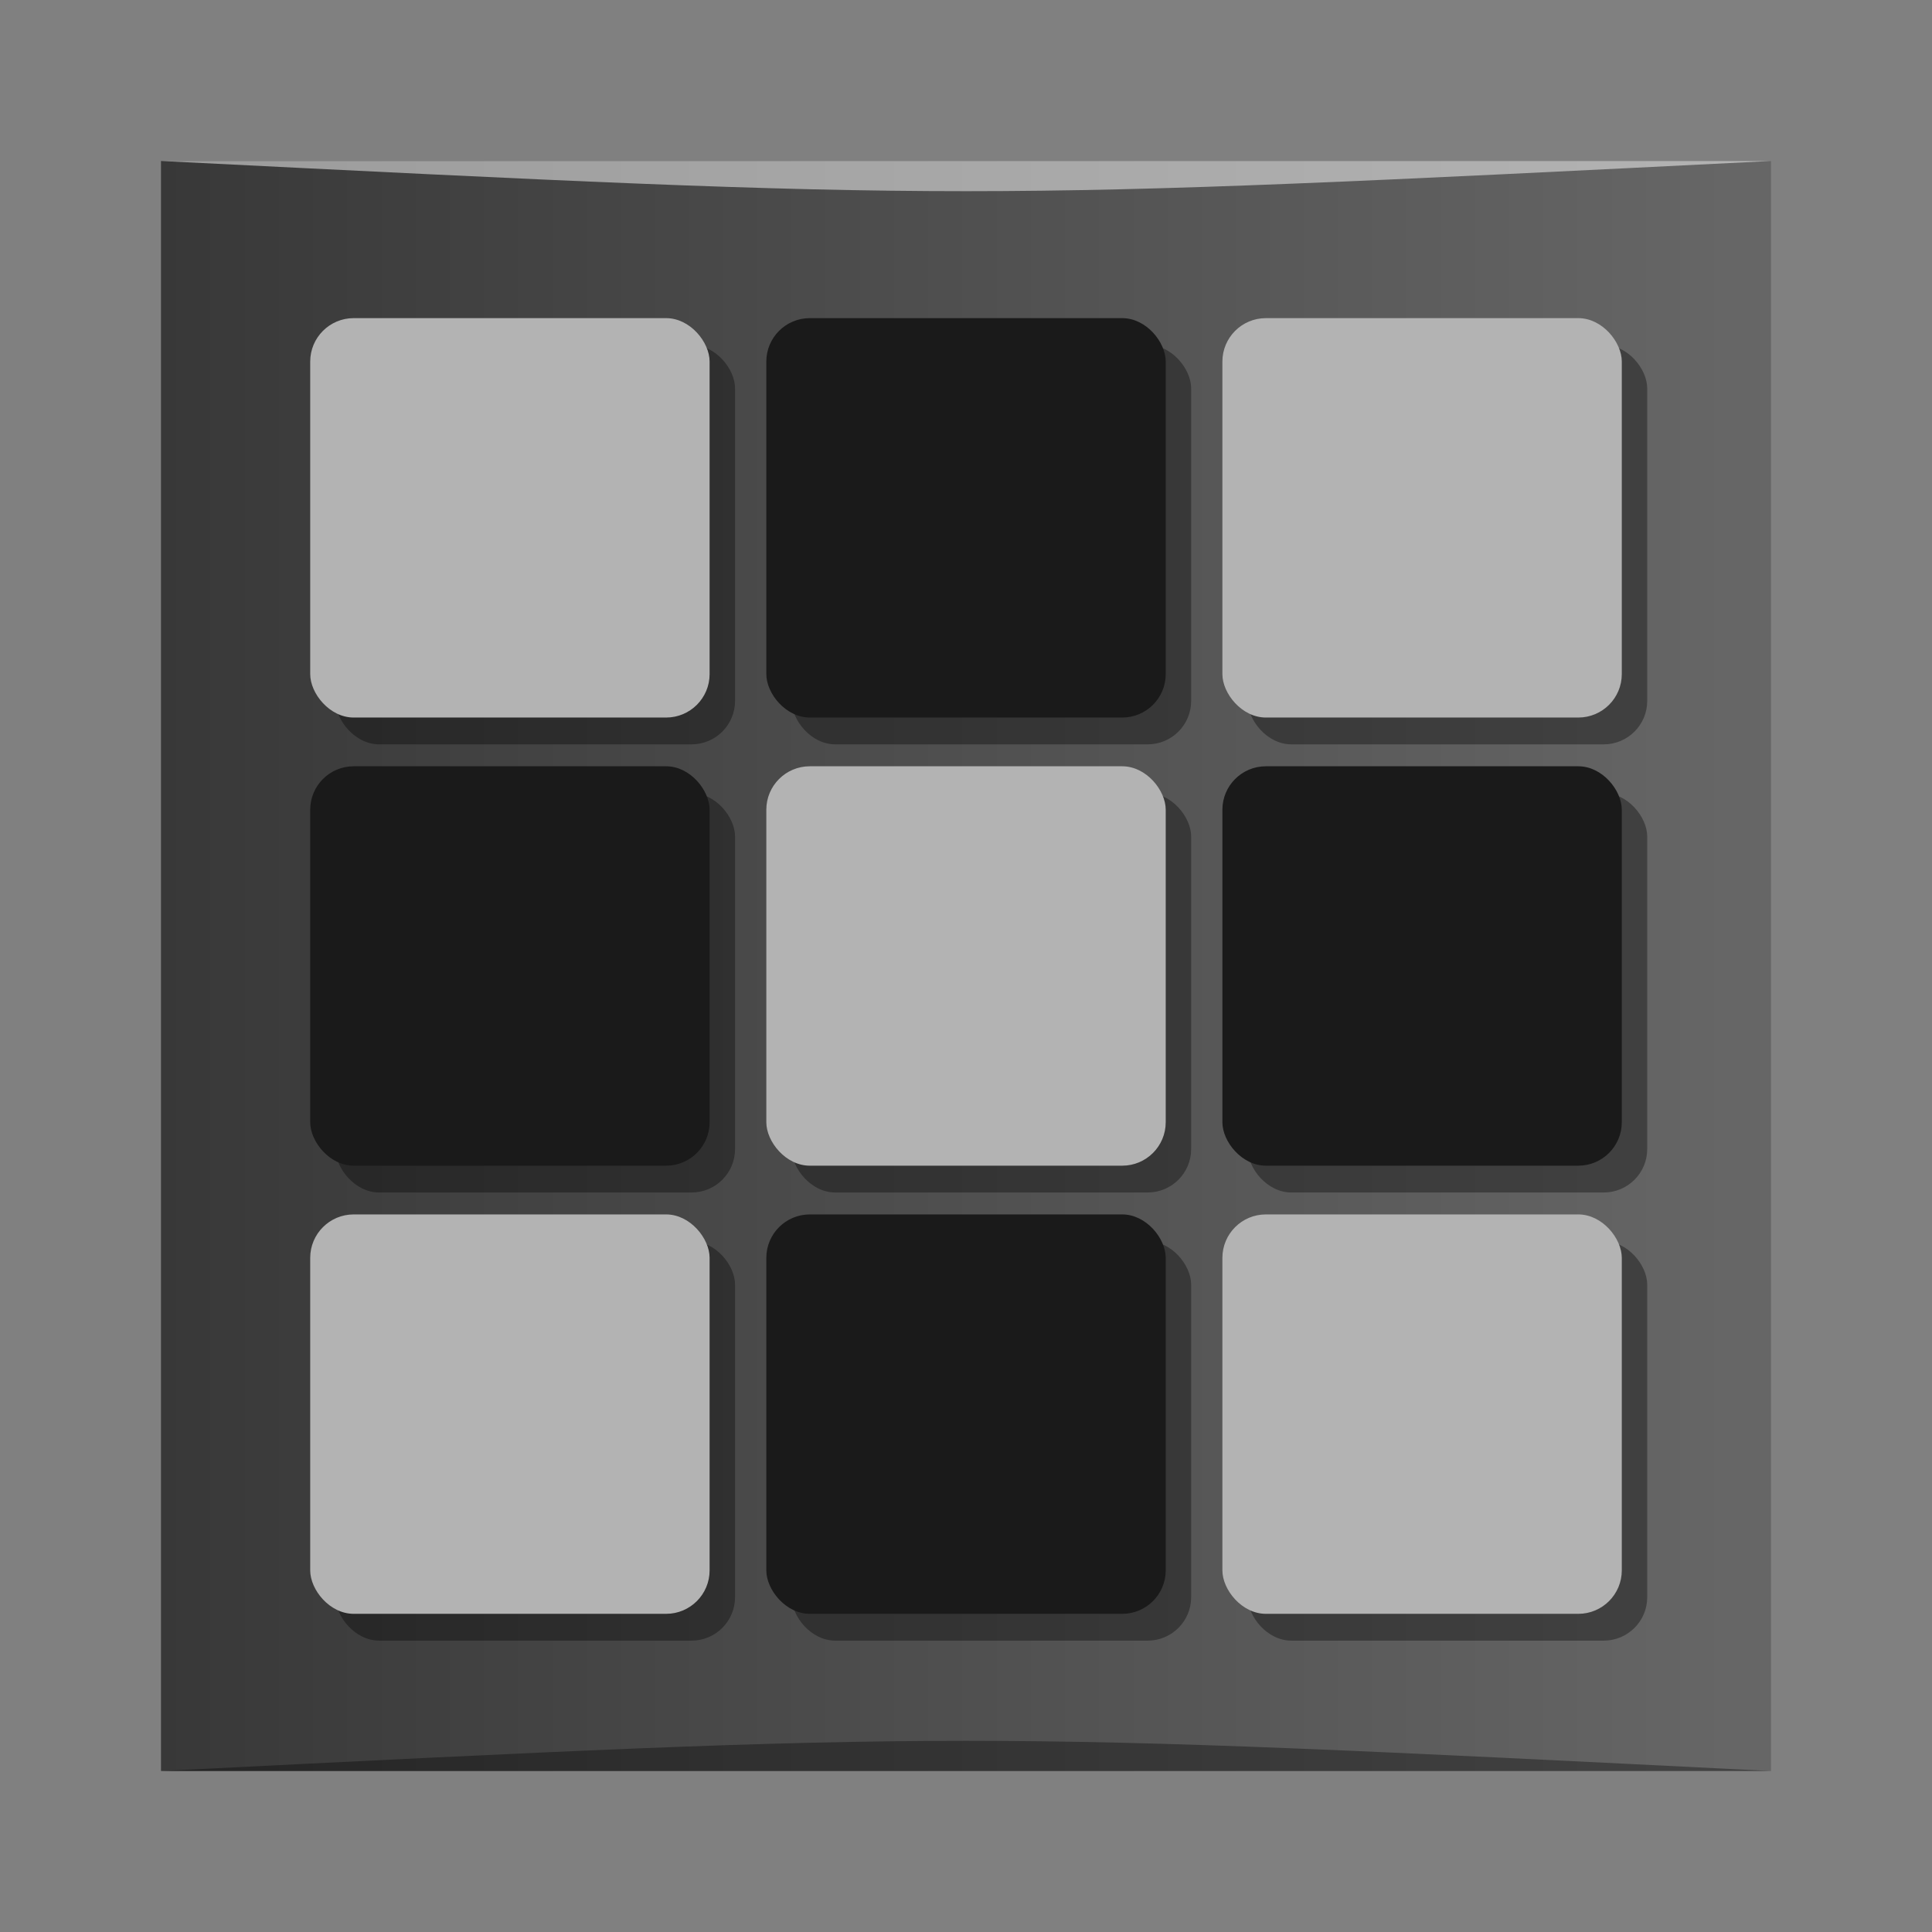 <?xml version="1.0" encoding="UTF-8" standalone="no"?>
<!-- Created with Inkscape (http://www.inkscape.org/) -->

<svg
   xmlns:dc="http://purl.org/dc/elements/1.1/"
   xmlns:cc="http://creativecommons.org/ns#"
   xmlns:rdf="http://www.w3.org/1999/02/22-rdf-syntax-ns#"
   xmlns:svg="http://www.w3.org/2000/svg"
   xmlns="http://www.w3.org/2000/svg"
   xmlns:xlink="http://www.w3.org/1999/xlink"
   xmlns:sodipodi="http://sodipodi.sourceforge.net/DTD/sodipodi-0.dtd"
   xmlns:inkscape="http://www.inkscape.org/namespaces/inkscape"
   height="48"
   width="48"
   viewBox="0 0 48 48"
   id="svg3424"
   version="1.1"
   inkscape:version="0.91 r13725"
   sodipodi:docname="gnome-taquin.svg">
  <rect x="0" y="0" width="48" height="48" fill="#808080" stroke="none"/>
  <defs
     id="defs3430">
    <linearGradient
       gradientUnits="userSpaceOnUse"
       y2="-527.798"
       x2="431.571"
       y1="-527.798"
       x1="379.571"
       id="linearGradient4172"
       xlink:href="#linearGradient5277"
       inkscape:collect="always"
       gradientTransform="matrix(0.833,0,0,0.833,-317.034,412.804)" />
    <linearGradient
       id="linearGradient5277">
      <stop
         id="stop5279"
         offset="0"
         style="stop-color:#333333;stop-opacity:1" />
      <stop
         id="stop5281"
         offset="1"
         style="stop-color:#666666;stop-opacity:1" />
    </linearGradient>
  </defs>
  <sodipodi:namedview
     pagecolor="#ffffff"
     bordercolor="#666666"
     borderopacity="1"
     objecttolerance="10"
     gridtolerance="10"
     guidetolerance="10"
     inkscape:pageopacity="0"
     inkscape:pageshadow="2"
     inkscape:window-width="1366"
     inkscape:window-height="705"
     id="namedview3428"
     showgrid="false"
     units="px"
     inkscape:zoom="10.148731"
     inkscape:cx="17.957271"
     inkscape:cy="22.298335"
     inkscape:window-x="0"
     inkscape:window-y="28"
     inkscape:window-maximized="1"
     inkscape:current-layer="svg3424" />
  <g
     id="g3208"
     transform="translate(0.558,0.305)">
    <rect
       transform="scale(1,-1)"
       ry="0"
       y="-43.695"
       x="3.442"
       height="40"
       width="40"
       id="rect2991-1-7"
       style="fill:url(#linearGradient4172);fill-opacity:1;stroke:none" />
    <path
       sodipodi:nodetypes="cccc"
       inkscape:connector-curvature="0"
       id="path3800"
       d="m 3.442,43.695 40,3.01e-4 c -20,-1 -20,-1 -40,0 z"
       style="opacity:0.35;fill:#000000;fill-opacity:1;stroke:none" />
    <path
       style="opacity:0.5;fill:#ffffff;fill-opacity:1;stroke:none"
       d="M 3.442,3.695 43.442,3.695 c -20,1 -20,1 -40,0 z"
       id="path3804"
       inkscape:connector-curvature="0"
       sodipodi:nodetypes="cccc" />
  </g>
  <g
     transform="translate(0.434,0.484)"
     id="g3517"
     style="fill:#000000;opacity:0.35">
    <rect
       style="opacity:1;fill:#000000;fill-opacity:1;stroke:none;stroke-opacity:1"
       id="rect3519"
       width="9.923"
       height="9.923"
       x="7.905"
       y="8.086"
       ry="1.08" />
    <rect
       ry="1.08"
       y="8.086"
       x="19.237"
       height="9.923"
       width="9.923"
       id="rect3521"
       style="opacity:1;fill:#000000;fill-opacity:1;stroke:none;stroke-opacity:1" />
    <rect
       style="opacity:1;fill:#000000;fill-opacity:1;stroke:none;stroke-opacity:1"
       id="rect3523"
       width="9.923"
       height="9.923"
       x="30.568"
       y="8.086"
       ry="1.08" />
    <rect
       ry="1.08"
       y="19.22"
       x="7.905"
       height="9.923"
       width="9.923"
       id="rect3525"
       style="opacity:1;fill:#000000;fill-opacity:1;stroke:none;stroke-opacity:1" />
    <rect
       style="opacity:1;fill:#000000;fill-opacity:1;stroke:none;stroke-opacity:1"
       id="rect3527"
       width="9.923"
       height="9.923"
       x="19.237"
       y="19.22"
       ry="1.08" />
    <rect
       ry="1.08"
       y="19.22"
       x="30.568"
       height="9.923"
       width="9.923"
       id="rect3529"
       style="opacity:1;fill:#000000;fill-opacity:1;stroke:none;stroke-opacity:1" />
    <rect
       style="opacity:1;fill:#000000;fill-opacity:1;stroke:none;stroke-opacity:1"
       id="rect3531"
       width="9.923"
       height="9.923"
       x="7.905"
       y="30.354"
       ry="1.08" />
    <rect
       ry="1.08"
       y="30.354"
       x="19.237"
       height="9.923"
       width="9.923"
       id="rect3533"
       style="opacity:1;fill:#000000;fill-opacity:1;stroke:none;stroke-opacity:1" />
    <rect
       style="opacity:1;fill:#000000;fill-opacity:1;stroke:none;stroke-opacity:1"
       id="rect3535"
       width="9.923"
       height="9.923"
       x="30.568"
       y="30.354"
       ry="1.08" />
  </g>
  <g
     id="g3506"
     transform="translate(-0.198,-0.182)">
    <rect
       ry="1.08"
       y="8.086"
       x="7.905"
       height="9.923"
       width="9.923"
       id="rect3452"
       style="opacity:1;fill:#b3b3b3;fill-opacity:1;stroke:none;stroke-opacity:1" />
    <rect
       style="opacity:1;fill:#1a1a1a;fill-opacity:1;stroke:none;stroke-opacity:1"
       id="rect3490"
       width="9.923"
       height="9.923"
       x="19.237"
       y="8.086"
       ry="1.08" />
    <rect
       ry="1.08"
       y="8.086"
       x="30.568"
       height="9.923"
       width="9.923"
       id="rect3492"
       style="opacity:1;fill:#b3b3b3;fill-opacity:1;stroke:none;stroke-opacity:1" />
    <rect
       style="opacity:1;fill:#1a1a1a;fill-opacity:1;stroke:none;stroke-opacity:1"
       id="rect3494"
       width="9.923"
       height="9.923"
       x="7.905"
       y="19.22"
       ry="1.08" />
    <rect
       ry="1.08"
       y="19.22"
       x="19.237"
       height="9.923"
       width="9.923"
       id="rect3496"
       style="opacity:1;fill:#b3b3b3;fill-opacity:1;stroke:none;stroke-opacity:1" />
    <rect
       style="opacity:1;fill:#1a1a1a;fill-opacity:1;stroke:none;stroke-opacity:1"
       id="rect3498"
       width="9.923"
       height="9.923"
       x="30.568"
       y="19.22"
       ry="1.08" />
    <rect
       ry="1.08"
       y="30.354"
       x="7.905"
       height="9.923"
       width="9.923"
       id="rect3500"
       style="opacity:1;fill:#b3b3b3;fill-opacity:1;stroke:none;stroke-opacity:1" />
    <rect
       style="opacity:1;fill:#1a1a1a;fill-opacity:1;stroke:none;stroke-opacity:1"
       id="rect3502"
       width="9.923"
       height="9.923"
       x="19.237"
       y="30.354"
       ry="1.08" />
    <rect
       ry="1.08"
       y="30.354"
       x="30.568"
       height="9.923"
       width="9.923"
       id="rect3504"
       style="opacity:1;fill:#b3b3b3;fill-opacity:1;stroke:none;stroke-opacity:1" />
  </g>
</svg>
